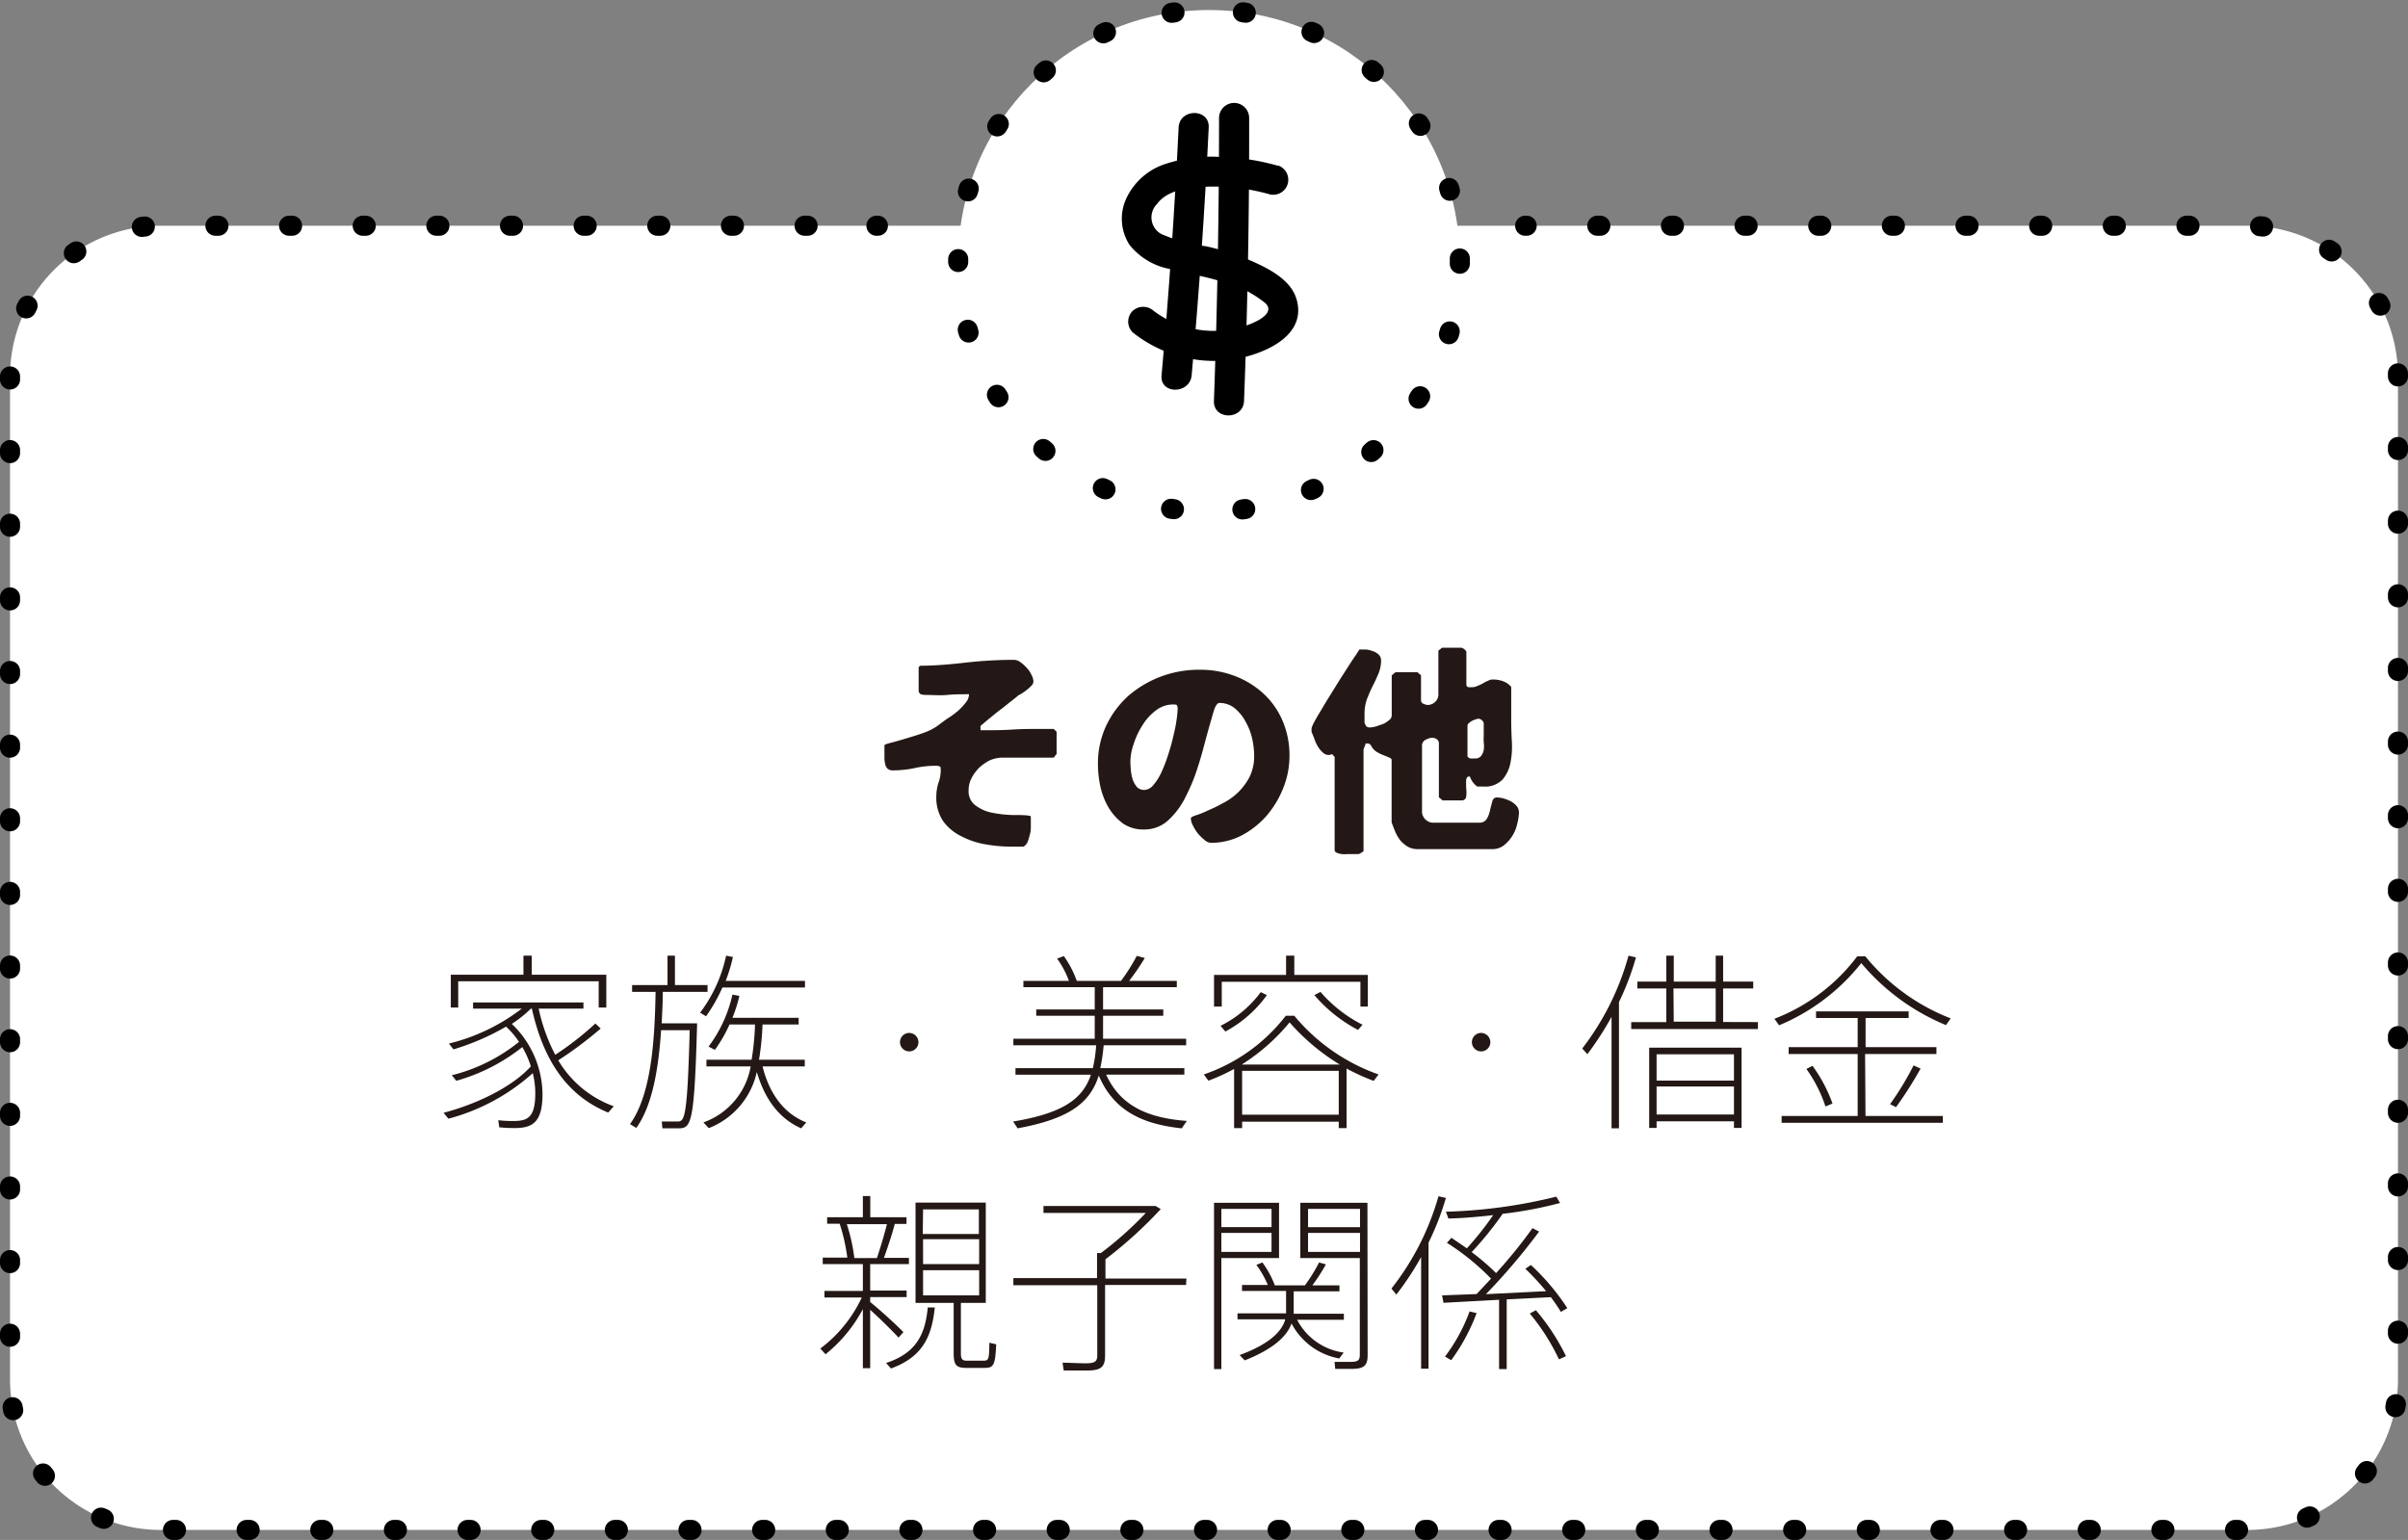 <svg id="レイヤー_1" data-name="レイヤー 1" xmlns="http://www.w3.org/2000/svg" viewBox="0 0 240 153.5"><rect x="0" y="0" width="240" height="153.5" fill="#808080" stroke="none"/><defs><style>.cls-1{fill:#fff;}.cls-2,.cls-3,.cls-5{fill:none;stroke:#000;stroke-linecap:round;stroke-linejoin:round;stroke-width:2px;}.cls-3{stroke-dasharray:0.3 7.04;}.cls-4{fill:#231815;}.cls-5{stroke-dasharray:0.29 6.84;}</style></defs><path class="cls-1" d="M152,22.5h72a15,15,0,0,1,15,15v100a15,15,0,0,1-15,15H16a15,15,0,0,1-15-15V37.5a15,15,0,0,1,15-15H87.5"/><line class="cls-2" x1="152.01" y1="22.5" x2="152.16" y2="22.5"/><path class="cls-3" d="M159.2,22.5H224a15,15,0,0,1,15,15v100a15,15,0,0,1-15,15H16a15,15,0,0,1-15-15V37.5a15,15,0,0,1,15-15H83.83"/><line class="cls-2" x1="87.35" y1="22.5" x2="87.5" y2="22.5"/><path class="cls-4" d="M93.52,78.07a3.71,3.71,0,0,0,.24-1.3c0-.22,0-.35-.11-.37a.89.89,0,0,0-.46-.07,9.6,9.6,0,0,0-2.07.24,10.8,10.8,0,0,1-2.11.22.79.79,0,0,1-.55-.17.91.91,0,0,1-.24-.49,2.48,2.48,0,0,1-.07-.63c0-.23,0-.45,0-.62v-.59c0-.07.27-.16.71-.27s.94-.26,1.54-.44,1.16-.35,1.76-.57a5.53,5.53,0,0,0,1.43-.77c.22-.18.51-.38.84-.62a8,8,0,0,0,1-.72,5.69,5.69,0,0,0,.8-.84,1.33,1.33,0,0,0,.35-.86c-.75,0-1.45,0-2.18.07s-1.41,0-2.13,0a1.89,1.89,0,0,1-.47-.06.41.41,0,0,1-.24-.4V66.52l.13-.16c1.57,0,3.13-.15,4.71-.33a43.36,43.36,0,0,1,4.69-.26,1.13,1.13,0,0,1,.62.24,3.82,3.82,0,0,1,.63.57,2.37,2.37,0,0,1,.47.71,1.39,1.39,0,0,1,.19.64.63.63,0,0,1-.22.44,3.8,3.8,0,0,1-.46.41c-.17.14-.35.25-.5.36l-.29.15c-.13.11-.37.31-.73.59s-.72.58-1.12.88-.75.6-1.1.88-.57.49-.72.6-.16.22-.14.26a.65.65,0,0,1,0,.29c1.07,0,2.15,0,3.21-.07s2.15-.06,3.23-.06l.51,0h.35l.29.28v2.21l-.29.37H99.92a3.22,3.22,0,0,0-1.25.26,4.45,4.45,0,0,0-1.08.75,4.06,4.06,0,0,0-.77,1.06,2.55,2.55,0,0,0-.28,1.18,1.72,1.72,0,0,0,.7,1.52,3.94,3.94,0,0,0,1.69.73,11.65,11.65,0,0,0,2,.22c.69,0,1.24,0,1.65.07.11,0,.16.06.16.17v.24c0,.18,0,.38,0,.64s0,.53-.09.79a6.12,6.12,0,0,1-.22.75,1,1,0,0,1-.42.49h-1.08l-.24,0a14.63,14.63,0,0,1-2.53-.24,8.11,8.11,0,0,1-2.36-.8A4.89,4.89,0,0,1,94,81.85a4.19,4.19,0,0,1-.68-2.44A4.59,4.59,0,0,1,93.52,78.07Z"/><path class="cls-4" d="M119.15,81.28a7.88,7.88,0,0,0,1.17-.46c.46-.2,1-.44,1.54-.75A6.21,6.21,0,0,0,123.38,79a6,6,0,0,0,1.16-1.56,4.68,4.68,0,0,0,.46-2.14,7.93,7.93,0,0,0-.19-1.63,6.07,6.07,0,0,0-.64-1.69,4.42,4.42,0,0,0-1.08-1.36,2.38,2.38,0,0,0-1.56-.55c-.2,0-.42.3-.6.94s-.41,1.41-.66,2.33-.52,2-.85,3a18.63,18.63,0,0,1-1.24,3.06,7.88,7.88,0,0,1-1.73,2.35,3.48,3.48,0,0,1-2.43.93,3.57,3.57,0,0,1-2.13-.62,5.49,5.49,0,0,1-1.41-1.58,7.22,7.22,0,0,1-.81-2.09,10.61,10.61,0,0,1-.24-2.18,8.85,8.85,0,0,1,.81-3.85,9.48,9.48,0,0,1,2.22-3,10.72,10.72,0,0,1,7.11-2.6,9.58,9.58,0,0,1,3.5.62,8.94,8.94,0,0,1,2.84,1.74,7.93,7.93,0,0,1,1.91,2.7,8.74,8.74,0,0,1,.7,3.54,8.57,8.57,0,0,1-.59,3.11,9.82,9.82,0,0,1-1.63,2.77,8.82,8.82,0,0,1-2.48,2,6.59,6.59,0,0,1-3.13.77,1,1,0,0,1-.64-.29,4.91,4.91,0,0,1-.66-.64,4.53,4.53,0,0,1-.5-.81,1.54,1.54,0,0,1-.2-.7C118.69,81.48,118.84,81.39,119.15,81.28Zm-6.45-4.62a5,5,0,0,0,.18,1,2.47,2.47,0,0,0,.42.77,1,1,0,0,0,.77.31,1.24,1.24,0,0,0,.9-.51,5.35,5.35,0,0,0,.79-1.26,15.27,15.27,0,0,0,.66-1.71c.2-.62.38-1.23.51-1.83a15.71,15.71,0,0,0,.33-1.63,10.66,10.66,0,0,0,.11-1.07.76.76,0,0,0-.07-.42c0-.07-.17-.09-.39-.09a2.79,2.79,0,0,0-1.7.59,5.3,5.3,0,0,0-1.34,1.48,7.79,7.79,0,0,0-.88,1.87,5.68,5.68,0,0,0-.33,1.78C112.66,76.09,112.68,76.35,112.7,76.66Z"/><path class="cls-4" d="M132.77,75.17a.8.8,0,0,1-.82-.07,2.55,2.55,0,0,1-.57-.64,3.77,3.77,0,0,1-.39-.84c-.11-.3-.2-.5-.27-.66v-.17c0-.09,0-.16,0-.2a3.31,3.31,0,0,1,.35-.77c.22-.42.53-.9.88-1.5s.75-1.21,1.15-1.87.79-1.25,1.14-1.8.64-1,.9-1.36l.35-.55c.2,0,.4,0,.64,0a2.52,2.52,0,0,1,.73.18,1.44,1.44,0,0,1,.57.35.82.82,0,0,1,.22.55,3.49,3.49,0,0,1-.26,1.32c-.18.42-.36.83-.58,1.25s-.39.86-.57,1.3a4.3,4.3,0,0,0-.24,1.41v.77a1.09,1.09,0,0,0,0,.17,1.45,1.45,0,0,0,.2.38.63.63,0,0,0,.37.09,2.49,2.49,0,0,0,.53-.09c.24-.07.46-.16.71-.24a2.18,2.18,0,0,0,.61-.38.6.6,0,0,0,.29-.48v-4l.37-.31h2.2l.35.31v2.48a.36.36,0,0,0,.27.36,1.23,1.23,0,0,0,.39.11A1.08,1.08,0,0,0,143,70a1,1,0,0,0,.36-.75v-4.4l.37-.29h1.91a.75.75,0,0,1,.31.16c.13.11.2.2.2.28v3.24a.25.25,0,0,0,.22.26c.15,0,.26,0,.35,0a1.21,1.21,0,0,0,.55-.14,4.13,4.13,0,0,0,.53-.24,2.46,2.46,0,0,1,.51-.26,1,1,0,0,1,.55-.13,3.07,3.07,0,0,1,.94.17,1.92,1.92,0,0,1,.82.57v.64c0,.31,0,.62,0,1V71.8q0,.92.06,2.07a8.26,8.26,0,0,1-.13,2.13,3.66,3.66,0,0,1-.79,1.7,2.43,2.43,0,0,1-1.94.7h-.59a2.06,2.06,0,0,1-.73-1l-.08,0c-.18,0-.27.14-.29.38s0,.53,0,.81a3.07,3.07,0,0,1,0,.82.41.41,0,0,1-.44.37h-1.91l-.37-.31V74.13a.5.5,0,0,0-.2-.44.8.8,0,0,0-.44-.15,1.39,1.39,0,0,0-.66.19.63.63,0,0,0-.38.56V81a1.15,1.15,0,0,0,1,1h4.7a.81.81,0,0,0,.75-.37,2.59,2.59,0,0,0,.33-.88c.07-.31.16-.6.22-.86s.24-.4.46-.4a2.72,2.72,0,0,1,.64.09,4.49,4.49,0,0,1,.75.29,2.17,2.17,0,0,1,.57.46,1,1,0,0,1,.24.62,4.78,4.78,0,0,1-.17,1.16,3.76,3.76,0,0,1-1.34,2.16,1.89,1.89,0,0,1-1.13.37h-7.34a2.13,2.13,0,0,1-1.06-.22,3.18,3.18,0,0,1-.75-.61,3.92,3.92,0,0,1-.51-.84c-.13-.31-.26-.64-.39-1V75.76c0-.11-.09-.18-.22-.24s-.33-.14-.53-.22a4.74,4.74,0,0,1-.66-.31,1.5,1.5,0,0,1-.57-.55,1,1,0,0,0-.2-.27.45.45,0,0,0-.26-.06.26.26,0,0,0-.14,0l-.22.59V84.85l-.08.06c-.05,0-.09.07-.14.09l-.13.07a.29.29,0,0,1-.15.06H135c-.22,0-.38,0-.44,0h-.31a1.79,1.79,0,0,1-.51,0,1.53,1.53,0,0,1-.5-.13.3.3,0,0,1-.22-.31V75.45Zm14.3-3.46a2,2,0,0,0-.37.15,2.44,2.44,0,0,0-.31.22.39.39,0,0,0-.13.29v2.95a.23.23,0,0,0,.11.2.39.39,0,0,0,.22.08.53.53,0,0,0,.22,0H147a.72.72,0,0,0,.62-.25,1.37,1.37,0,0,0,.26-.59,2.79,2.79,0,0,0,0-.77,5.63,5.63,0,0,1,0-.68V72.08a.6.6,0,0,0-.52-.44A1,1,0,0,0,147.07,71.71Z"/><path class="cls-4" d="M61.17,110.27l-.55.63c-3.85-1.58-6.38-4.85-7.61-10.36h-.1a11.94,11.94,0,0,1-1.9,1.52,9.8,9.8,0,0,1,3.06,7c0,2.81-1,3.38-2.75,3.38a15,15,0,0,1-1.56-.07l-.1-.71a12.24,12.24,0,0,0,1.5.08c1.43,0,2.19-.34,2.19-2.77a8.17,8.17,0,0,0-.25-2,20.35,20.35,0,0,1-8.41,4.54l-.48-.59c3.15-.82,6.8-2.51,8.7-4.63a9.87,9.87,0,0,0-.85-1.92,18.65,18.65,0,0,1-6.58,3.36l-.45-.55a17.3,17.3,0,0,0,6.7-3.33,8.74,8.74,0,0,0-1.29-1.52,24.52,24.52,0,0,1-5.24,2.27l-.46-.58A19.49,19.49,0,0,0,52,100.54H47.15v-.62h11v.62H53.69a17.94,17.94,0,0,0,1.65,4.6,30.07,30.07,0,0,0,4-3.12l.53.5a37.94,37.94,0,0,1-4.23,3.17A10.61,10.61,0,0,0,61.17,110.27Zm-15.5-9.84h-.74V97.16h7.24v-1.9H53v1.9h7.43v3.27h-.76V97.81H45.67Z"/><path class="cls-4" d="M67.6,112.47c-.4,0-1.08,0-1.58,0l-.06-.68c.5,0,1.14,0,1.54,0,.73,0,1-.21,1.24-9.1H65.89c-.25,3.74-.84,7.47-2.47,9.74l-.63-.38c2.17-3,2.47-8.56,2.55-13.18H63v-.68h3.53V95.26h.74v2.93h3.25v.68H66.06c0,1-.06,2.07-.11,3.13h3.53C69.21,112.11,68.89,112.47,67.6,112.47Zm2.77-11.17-.59-.36a14.41,14.41,0,0,0,2.59-5.68l.68.13a16.82,16.82,0,0,1-.72,2.38h7.9v.66H72A15.8,15.8,0,0,1,70.37,101.3Zm10,10.57-.52.6c-2-.89-3.55-2.64-4.42-5.62a7.8,7.8,0,0,1-4.79,5.6l-.53-.57a7.26,7.26,0,0,0,4.71-5.58H70.41v-.67h4.5a26,26,0,0,0,.34-3.51H72.71a14.1,14.1,0,0,1-1.46,2.53l-.63-.33A13.45,13.45,0,0,0,73,99.14l.69.13a13.8,13.8,0,0,1-.69,2.18h6.6v.67H76a27.59,27.59,0,0,1-.35,3.51h4.56v.67H76C76.76,109.3,78.33,111.07,80.33,111.87Z"/><path class="cls-4" d="M91.54,103.87a.92.92,0,1,1-.91-.91A.93.93,0,0,1,91.54,103.87Z"/><path class="cls-4" d="M118.29,111.73l-.51.74c-3.94-.42-6.77-1.75-8.27-5.26-.87,2.74-2.94,4.31-8.09,5.26l-.44-.68c4.94-.82,6.94-2.24,7.75-4.67h-7.52v-.65h7.71a13.42,13.42,0,0,0,.33-2.28H101v-.65h8.11v-2.29h-5.83v-.63h5.83V98.4H102v-.63h4.54a9.38,9.38,0,0,0-1.18-2.22l.67-.25a10.15,10.15,0,0,1,1.29,2.47h4.41a18.85,18.85,0,0,0,1.57-2.49l.8.21a22.89,22.89,0,0,1-1.56,2.28h4.75v.63h-7.35v2.22h6v.63h-6v2.29h8.28v.65H110a17.22,17.22,0,0,1-.34,2.28h8.38v.65h-7.79C111.68,110.27,114.47,111.45,118.29,111.73Z"/><path class="cls-4" d="M136.91,107.74a21.52,21.52,0,0,1-2.7-1.23v5.94h-.78v-.64H123.8v.64H123v-5.9a19.38,19.38,0,0,1-2.56,1.17l-.46-.62a17.45,17.45,0,0,0,8.17-5.85H129a19.21,19.21,0,0,0,8.4,5.85Zm-15.14-7.41H121V97.18h7.18V95.26H129v1.92h7.33v3.15h-.74V97.86H121.77Zm3.89-1.44.61.3a12.19,12.19,0,0,1-4.14,3.63l-.48-.57A11.12,11.12,0,0,0,125.66,98.89Zm7.87,7.22a21.37,21.37,0,0,1-5-4.2,19.87,19.87,0,0,1-4.77,4.2Zm-.1,5v-4.37H123.8v4.37Zm2.4-9-.48.55A14.74,14.74,0,0,1,131,99.19l.61-.32A13.67,13.67,0,0,0,135.83,102.16Z"/><path class="cls-4" d="M148.54,103.87a.92.92,0,1,1-.91-.91A.93.93,0,0,1,148.54,103.87Z"/><path class="cls-4" d="M161.36,99.88v12.59h-.74V101.36a31.61,31.61,0,0,1-2.41,3.72l-.51-.57a26.7,26.7,0,0,0,4.61-9.25l.74.17A26.31,26.31,0,0,1,161.36,99.88Zm13.85,2v.69H162.58v-.69h3.5V98.53h-2.89v-.69h2.89V95.26h.74v2.58H171V95.26h.74v2.58h3v.69h-3v3.34Zm-10.84,2.55h9.21v8h-.76v-.66h-7.71v.66h-.74Zm.74.66v2.62h7.71v-2.62Zm7.71,6v-2.79h-7.71v2.79Zm-6-9.25H171V98.53h-4.21Z"/><path class="cls-4" d="M194.42,101.51l-.47.67A21.9,21.9,0,0,1,185.51,96a20.5,20.5,0,0,1-8.19,6.2l-.47-.65a18.75,18.75,0,0,0,8.26-6.23h.8A20.53,20.53,0,0,0,194.42,101.51Zm-8.49,9.73h7.71v.68H177.57v-.68h7.58v-6.18h-6.88v-.68h6.88v-2.91H181v-.66h9.23v.66h-4.29v2.91H193v.68h-7.11ZM182.64,110l-.7.29a13.89,13.89,0,0,0-1.9-3.74l.61-.31A14.86,14.86,0,0,1,182.64,110Zm5.74.06a29.47,29.47,0,0,0,2.34-3.86l.7.31a37.11,37.11,0,0,1-2.45,3.85Z"/><path class="cls-4" d="M86.73,130.56v5.82H86v-5.89a14.47,14.47,0,0,1-3.72,4.5l-.52-.57a13.44,13.44,0,0,0,4.13-5.09H82.17v-.65H86V126H82v-.64h2.45a18.59,18.59,0,0,0-.76-3.38H82.44v-.65H86v-2.11h.74v2.11h3.61V122H89.18c-.26,1-.66,2.22-1.08,3.38h2.49V126H86.73v2.64h3.63v.65H86.73v.49c1.22,1,2.57,2.25,3.31,3l-.48.55C88.92,132.65,87.81,131.53,86.73,130.56Zm-1.58-5.16H87.4c.39-1.16.76-2.43,1-3.38h-4A17.77,17.77,0,0,1,85.15,125.4Zm7.32,4.92.7,0c-.3,2.88-1.18,4.92-4.37,6.09l-.49-.55C91.39,134.86,92.22,132.92,92.47,130.32ZM99.29,134c-.1,2.16-.27,2.35-1.22,2.35H96.31c-1,0-1.26-.28-1.26-1.48v-5h-3.8v-10h7v10H95.77v5c0,.63.14.76.61.76H98c.53,0,.59-.08.61-1.79Zm-7.32-11h5.59v-2.45H92ZM92,126h5.59v-2.48H92Zm0,3.12h5.59v-2.51H92Z"/><path class="cls-4" d="M118.21,128.08h-8.07v7.06c0,1.16-.46,1.47-1.82,1.47-.73,0-1.68,0-2.3,0l-.12-.78c.63,0,1.58.06,2.28.06.9,0,1.18-.14,1.18-.78v-7H101v-.71h8.34V124.9h.38a34.48,34.48,0,0,0,4.48-4H104v-.69h11.17l.52.31a42.88,42.88,0,0,1-5.51,5v1.92h8.07Z"/><path class="cls-4" d="M121.73,125.4v11.07H121V119.89h6.48v5.51Zm0-4.9v1.82h5V120.5Zm5,4.29v-1.9h-5v1.9Zm2,7.12c-.49,1.39-2,2.63-4.67,3.69l-.51-.53c2.73-1,4.19-2.23,4.55-3.56h-4.76v-.6h4.84v-2.23h-4.39v-.6h2.57a9.5,9.5,0,0,0-1.14-2l.6-.24a9.45,9.45,0,0,1,1.24,2.28h3a16.61,16.61,0,0,0,1.41-2.28l.68.19a18,18,0,0,1-1.35,2.09h2.7v.6h-4.56v2.23h5v.6h-4.66a6.16,6.16,0,0,0,4.64,3.27l-.44.59A6.72,6.72,0,0,1,128.72,131.91Zm7.58,3.19c0,1.09-.44,1.35-1.67,1.35-.48,0-1.12,0-1.56,0l-.07-.7c.43,0,1.08,0,1.52,0,.77,0,1-.1,1-.72V125.4h-5.93v-5.51h6.69Zm-5.94-14.6v1.82h5.18V120.5Zm5.18,4.29v-1.9h-5.18v1.9Z"/><path class="cls-4" d="M142.38,123.86v12.57h-.74V125.3a29.15,29.15,0,0,1-2.47,3.74l-.49-.6a26.5,26.5,0,0,0,4.69-9.2l.74.17A27.07,27.07,0,0,1,142.38,123.86Zm7.79,5.66v6.95h-.76v-6.91l-5.54.3-.14-.74,3.44-.13,1.44-1.54a24.09,24.09,0,0,0-4.4-3.57l.45-.5,1.54,1.05a30.07,30.07,0,0,0,2.62-3.31c-1.59.19-3.17.31-4.46.34l-.25-.68a51.12,51.12,0,0,0,11-1.5l.38.63a39.7,39.7,0,0,1-5.72,1.08,34.36,34.36,0,0,1-3.09,3.82,22.3,22.3,0,0,1,2.43,2.09,49.19,49.19,0,0,0,3.63-4.48l.66.34A62.24,62.24,0,0,1,148.1,129l6-.3a26,26,0,0,0-2.07-2.23l.55-.38a22.83,22.83,0,0,1,3.63,4.3l-.64.38c-.29-.48-.61-.95-1-1.47Zm-3.7,1.2.7.17a19.26,19.26,0,0,1-2.53,4.69l-.62-.36A17.22,17.22,0,0,0,146.47,130.72Zm6.61-.12a21.66,21.66,0,0,1,3,4.58l-.7.32a21.39,21.39,0,0,0-2.91-4.57Z"/><circle class="cls-1" cx="120.5" cy="26" r="25"/><circle class="cls-5" cx="120.5" cy="26" r="25"/><path d="M127.4,16.53a23.3,23.3,0,0,0-5.87-.89,14.56,14.56,0,0,0-5.37.7,6.51,6.51,0,0,0-3.85,3.33,4.8,4.8,0,0,0,.27,4.74,6.72,6.72,0,0,0,4,2.4c1.65.43,3.34.7,5,1.2a11.25,11.25,0,0,1,4.55,2.22c.94.92-.69,1.74-1.47,2.05A10,10,0,0,1,115,31a1.56,1.56,0,0,0-2.12,0,1.51,1.51,0,0,0,0,2.12,13.05,13.05,0,0,0,9.37,2.8c2.9-.31,8.06-2.07,7-6-.46-1.75-2.2-2.8-3.71-3.54a24.62,24.62,0,0,0-5.32-1.83,16.63,16.63,0,0,1-4.47-1.22,1.89,1.89,0,0,1-.43-3c1-1.38,3.09-1.63,4.67-1.71a20.38,20.38,0,0,1,6.59.76,1.5,1.5,0,0,0,.79-2.89Z"/><path d="M117.47,12.71q-.59,12.36-1.7,24.7c-.18,1.92,2.82,1.91,3,0q1.11-12.33,1.7-24.7c.09-1.93-2.91-1.93-3,0Z"/><path d="M121.5,11.76q0,14.1-.51,28.2c-.07,1.93,2.93,1.93,3,0q.54-14.08.51-28.2a1.5,1.5,0,0,0-3,0Z"/></svg>
